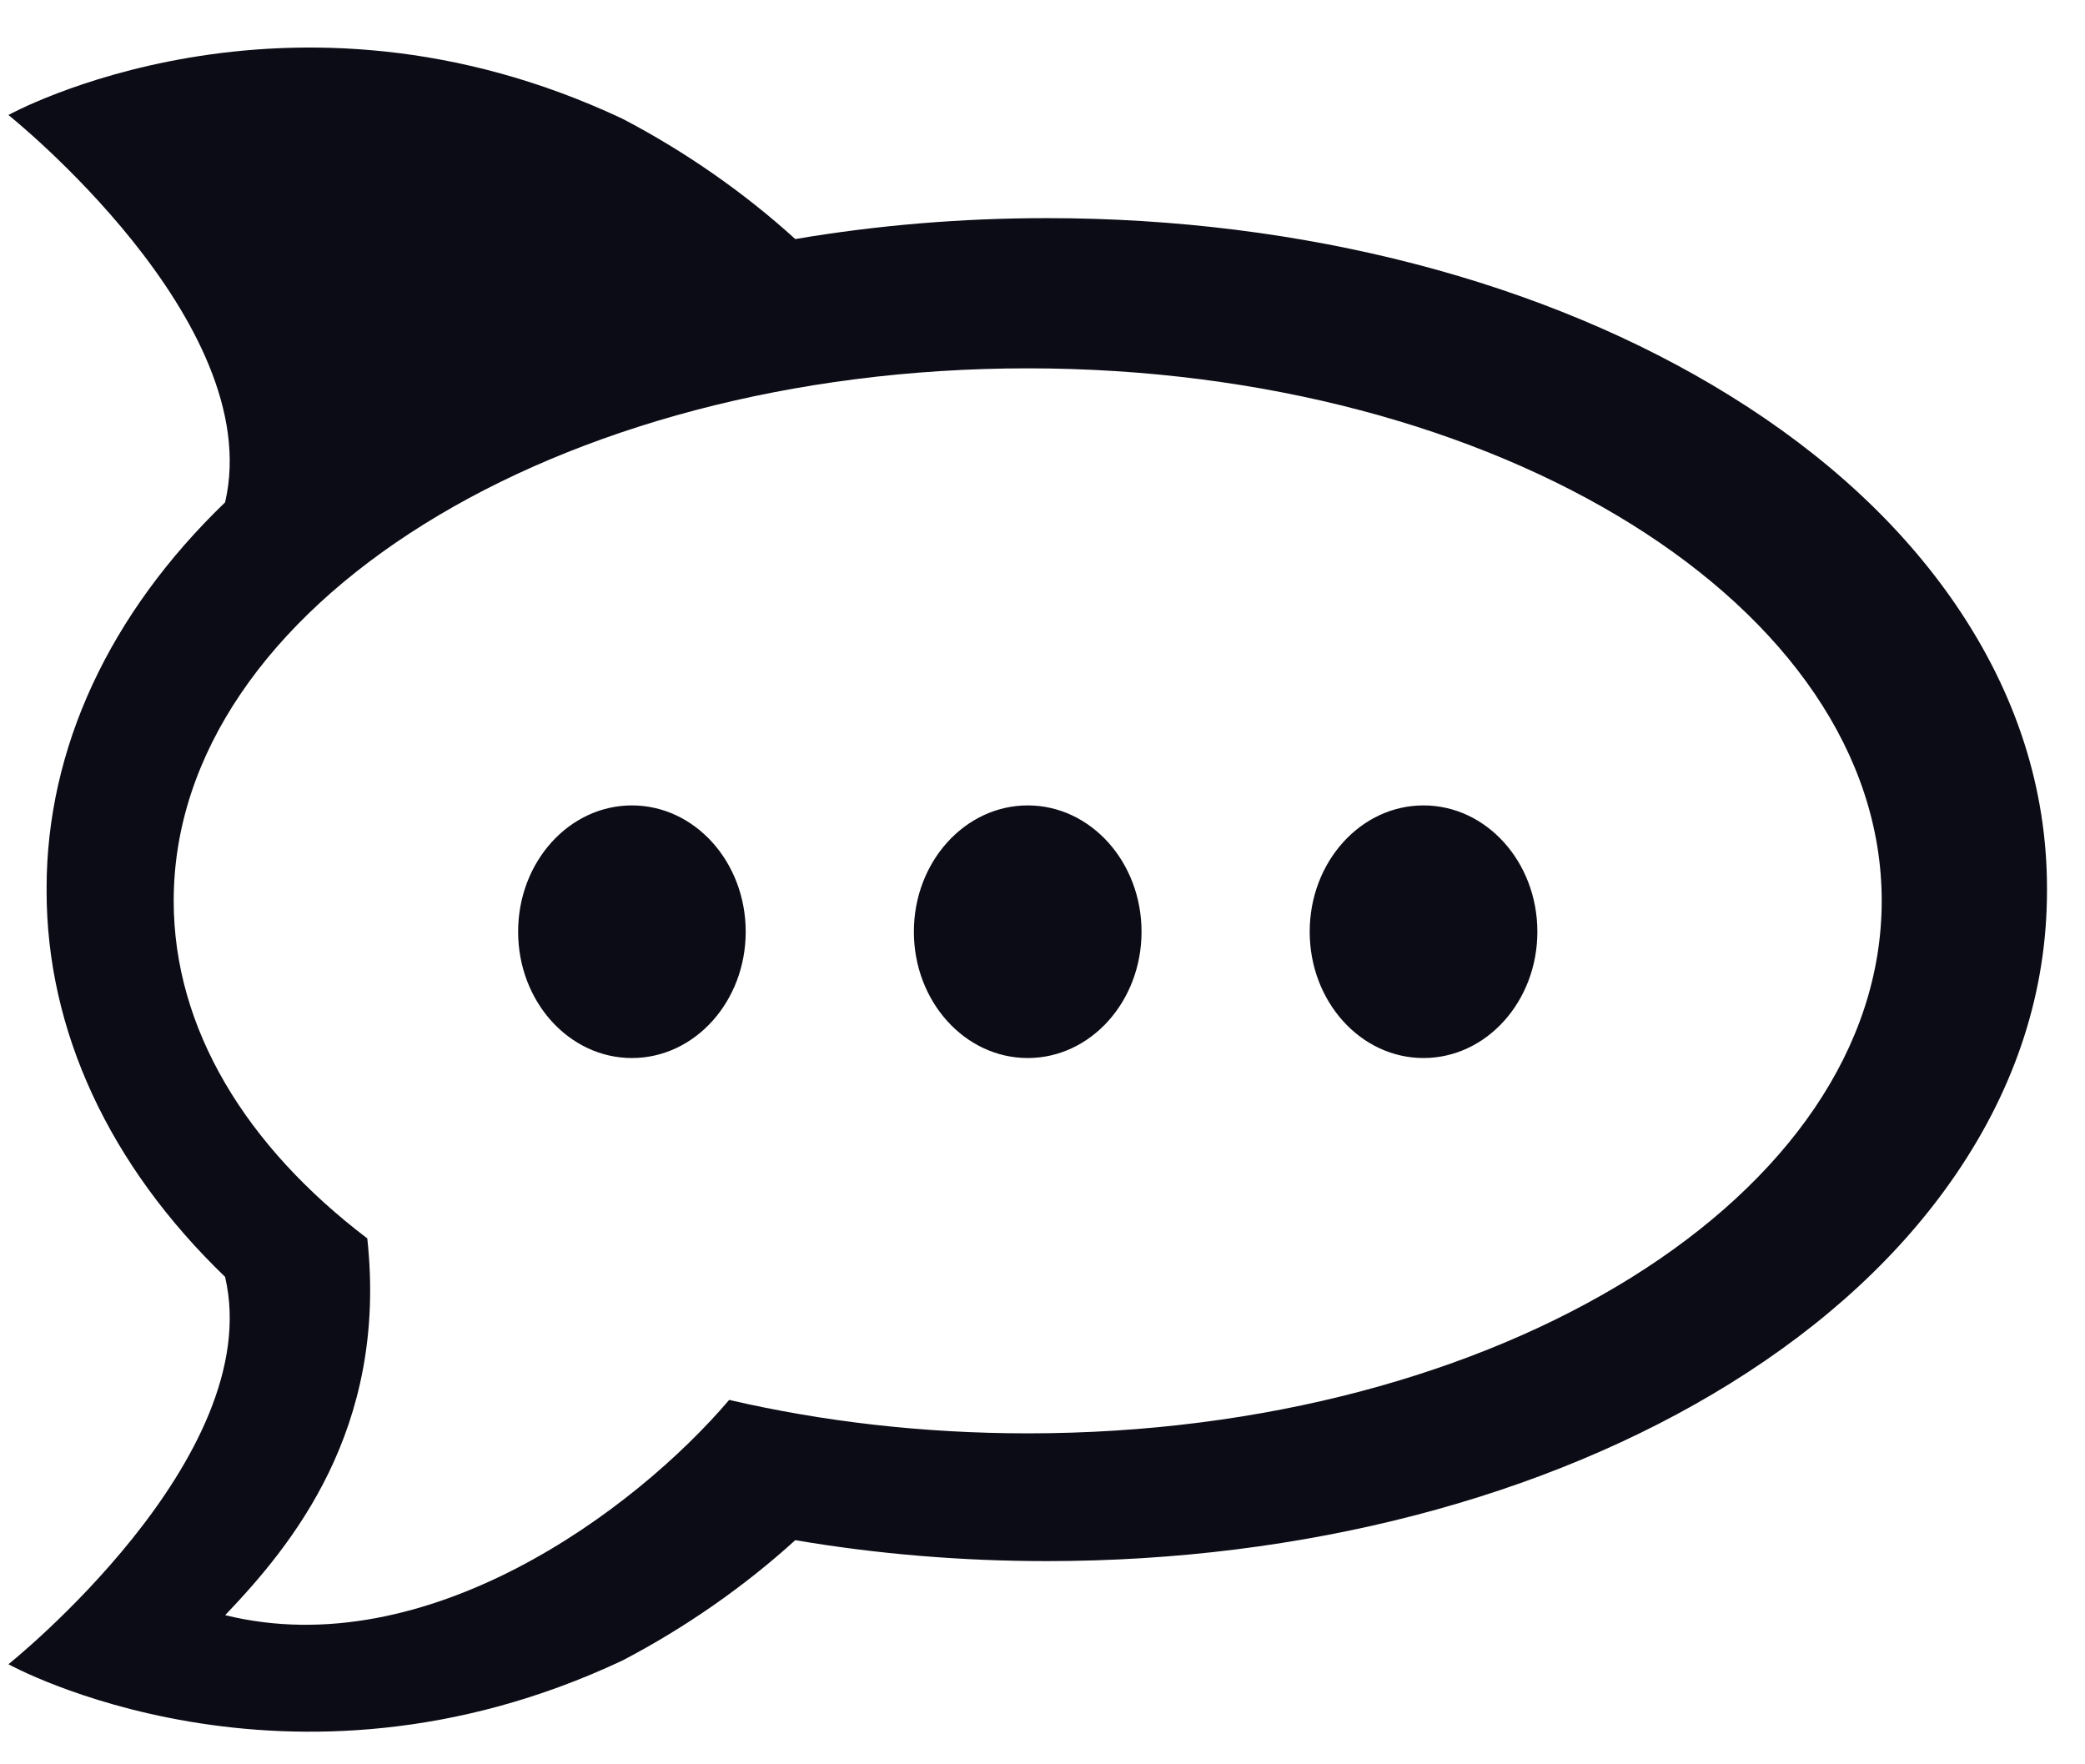 <?xml version="1.0" encoding="UTF-8"?>
<svg width="26px" height="22px" viewBox="0 0 26 22" version="1.1" xmlns="http://www.w3.org/2000/svg" xmlns:xlink="http://www.w3.org/1999/xlink">
    <!-- Generator: sketchtool 55.2 (78181) - https://sketchapp.com -->
    <title>32BABD8B-A9BD-4C20-AB2B-1595284F1E76</title>
    <desc>Created with sketchtool.</desc>
    <g id="lisk-desktop---Internal-Iterations" stroke="none" stroke-width="1" fill="none" fill-rule="evenodd">
        <g id="Help-Center---Main-page" transform="translate(-995, -492)" fill="#0C0C16">
            <g id="Group-15" transform="translate(994, 492.593)">
                <g id="icons/liskchat/greyblue" transform="translate(0, 0)">
                    <path d="M26.526,10.483 L26.526,10.5 C26.526,10.506 26.526,10.511 26.526,10.517 C26.526,11.756 26.144,12.945 25.391,14.049 C24.714,15.041 23.767,15.919 22.574,16.659 C20.272,18.087 17.246,18.873 14.054,18.873 C12.988,18.873 11.937,18.785 10.917,18.612 C10.285,19.187 9.545,19.704 8.761,20.113 C4.576,22.082 1.105,20.159 1.105,20.159 C1.105,20.159 4.332,17.585 3.807,15.329 C2.364,13.939 1.581,12.262 1.581,10.517 C1.581,10.511 1.582,10.506 1.582,10.5 C1.582,10.494 1.581,10.489 1.581,10.483 C1.581,8.738 2.364,7.061 3.807,5.671 C4.332,3.415 1.105,0.841 1.105,0.841 C1.105,0.841 4.576,-1.082 8.761,0.887 C9.545,1.296 10.285,1.813 10.917,2.388 C11.937,2.215 12.988,2.127 14.054,2.127 C17.246,2.127 20.272,2.914 22.574,4.342 C23.767,5.081 24.714,5.959 25.391,6.951 C26.144,8.056 26.526,9.244 26.526,10.483 Z M13.816,4 C7.934,4 3.166,6.973 3.166,10.64 C3.166,12.238 4.072,13.704 5.58,14.849 C5.84,17.238 4.627,18.688 3.808,19.547 C6.325,20.168 8.916,18.245 10.093,16.863 C11.252,17.132 12.506,17.28 13.816,17.28 C19.697,17.28 24.465,14.307 24.465,10.64 C24.465,6.973 19.697,4 13.816,4 Z M13.816,12.6 C13.032,12.6 12.396,11.895 12.396,11.025 C12.396,10.155 13.032,9.45 13.816,9.45 C14.6,9.45 15.235,10.155 15.235,11.025 C15.235,11.895 14.6,12.6 13.816,12.6 Z M18.751,12.6 C17.967,12.6 17.332,11.895 17.332,11.025 C17.332,10.155 17.967,9.45 18.751,9.45 C19.535,9.45 20.171,10.155 20.171,11.025 C20.171,11.895 19.535,12.6 18.751,12.6 Z M8.88,12.6 C8.096,12.6 7.461,11.895 7.461,11.025 C7.461,10.155 8.096,9.45 8.88,9.45 C9.664,9.45 10.299,10.155 10.299,11.025 C10.299,11.895 9.664,12.6 8.88,12.6 Z" id="Combined-Shape"></path>
                </g>
            </g>
        </g>
    </g>
</svg>
